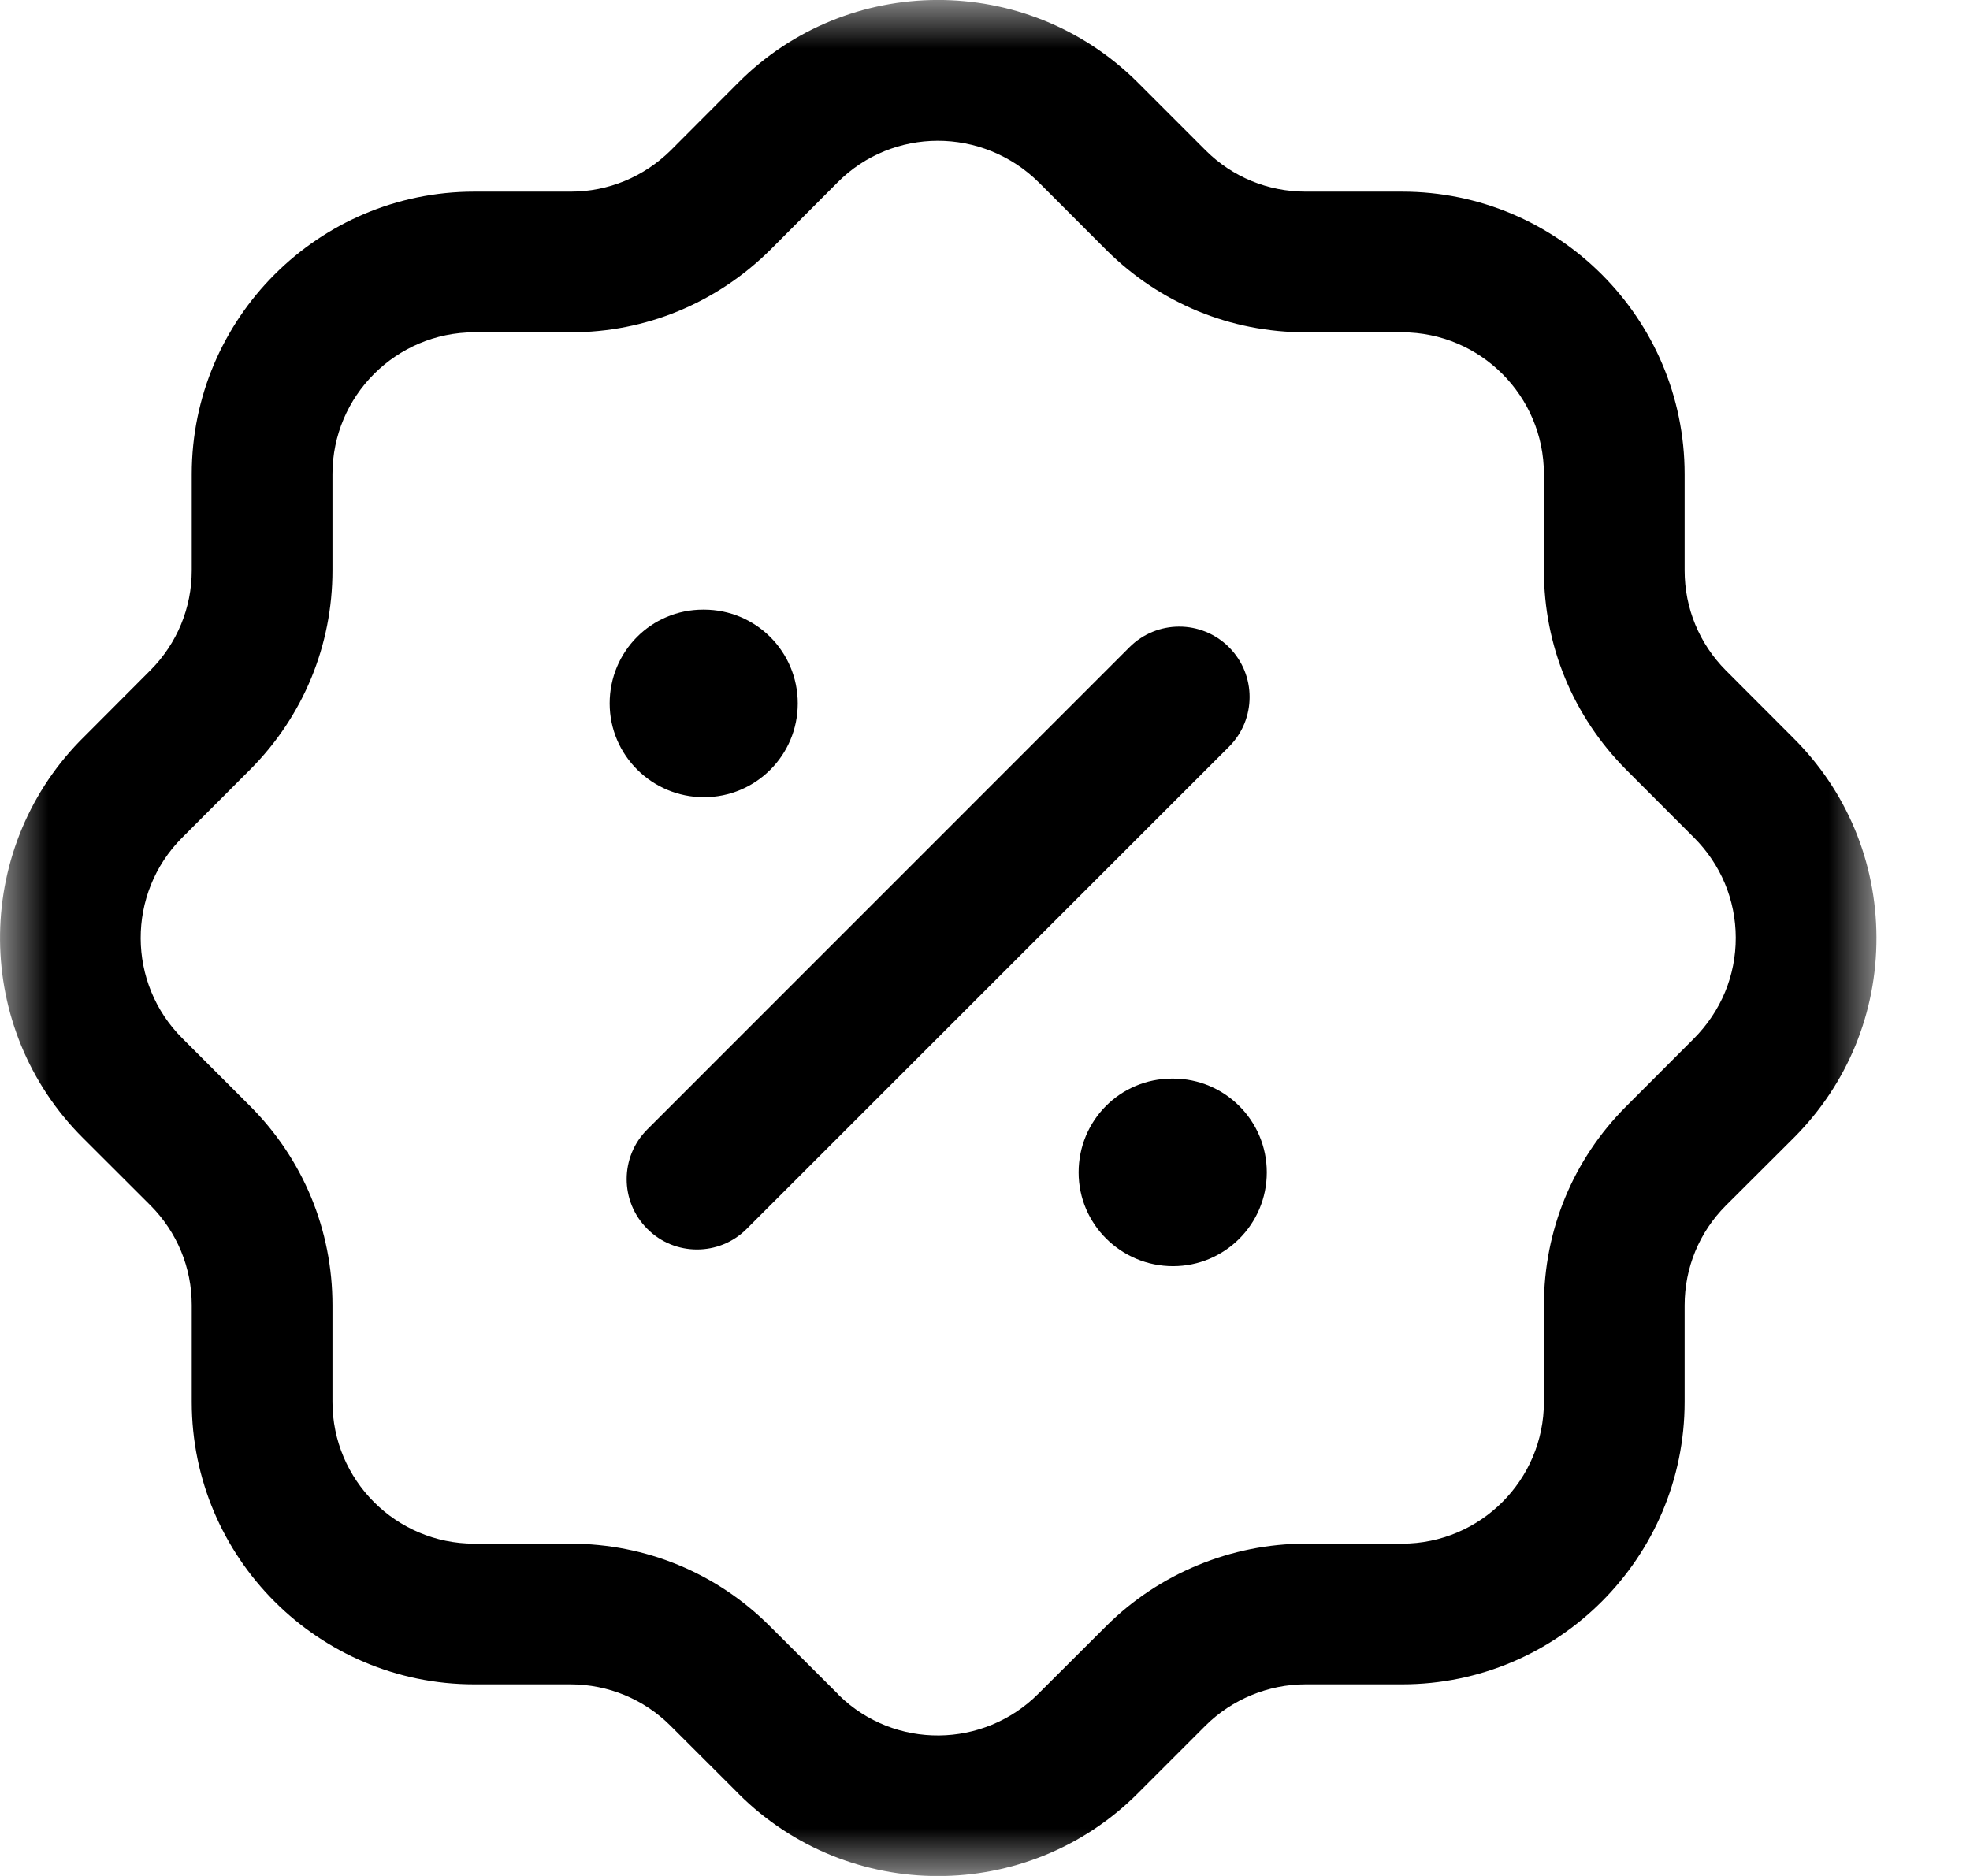 <svg width="21" height="20" viewBox="0 0 21 20" fill="none" xmlns="http://www.w3.org/2000/svg">
<mask id="mask0_6280_38921" style="mask-type:alpha" maskUnits="userSpaceOnUse" x="0" y="0" width="21" height="21">
<path fill-rule="evenodd" clip-rule="evenodd" d="M0 0H20.003V20.001H0V0Z" fill="white"/>
</mask>
<g mask="url(#mask0_6280_38921)">
<path fill-rule="evenodd" clip-rule="evenodd" d="M8.945 18.075C9.535 18.651 10.485 18.644 11.071 18.055L11.793 17.335C12.353 16.776 13.127 16.457 13.916 16.457H14.946C15.78 16.457 16.458 15.779 16.458 14.946V13.917C16.458 13.116 16.768 12.363 17.334 11.796L18.054 11.075C18.347 10.781 18.504 10.4 18.503 9.996C18.502 9.593 18.343 9.214 18.056 8.928L17.335 8.206C16.768 7.635 16.458 6.883 16.458 6.082V5.055C16.458 4.221 15.78 3.543 14.946 3.543H13.918C13.117 3.543 12.364 3.232 11.797 2.669L11.075 1.946C10.474 1.351 9.515 1.354 8.928 1.945L8.209 2.666C7.635 3.233 6.882 3.543 6.084 3.543H5.055C4.222 3.544 3.544 4.222 3.544 5.055V6.08C3.544 6.881 3.233 7.634 2.669 8.202L1.959 8.913C1.952 8.921 1.945 8.927 1.938 8.934C1.351 9.525 1.354 10.484 1.945 11.071L2.667 11.793C3.233 12.361 3.544 13.114 3.544 13.915V14.946C3.544 15.779 4.221 16.457 5.055 16.457H6.082C6.884 16.458 7.637 16.769 8.204 17.334L8.925 18.053C8.931 18.06 8.938 18.067 8.945 18.075V18.075ZM9.999 20.001C9.232 20.001 8.465 19.711 7.878 19.129C7.87 19.121 7.862 19.113 7.854 19.104L7.144 18.395C6.861 18.114 6.483 17.958 6.081 17.957H5.055C3.394 17.957 2.044 16.606 2.044 14.946V13.915C2.044 13.513 1.887 13.136 1.605 12.852L0.886 12.134C-0.282 10.972 -0.296 9.08 0.851 7.9C0.86 7.891 0.869 7.882 0.878 7.873L1.606 7.143C1.887 6.86 2.044 6.481 2.044 6.08V5.055C2.044 3.395 3.394 2.044 5.054 2.043H6.084C6.485 2.043 6.863 1.886 7.15 1.603L7.865 0.886C9.034 -0.291 10.945 -0.297 12.124 0.875L12.855 1.606C13.138 1.887 13.516 2.043 13.918 2.043H14.946C16.607 2.043 17.958 3.394 17.958 5.055V6.082C17.958 6.483 18.114 6.862 18.397 7.147L19.115 7.866C19.684 8.431 20 9.186 20.003 9.991C20.006 10.796 19.695 11.553 19.128 12.124L18.395 12.855C18.114 13.138 17.958 13.515 17.958 13.917V14.946C17.958 16.606 16.607 17.957 14.947 17.957H13.916C13.52 17.957 13.133 18.117 12.852 18.396L12.134 19.114C11.547 19.705 10.773 20.001 9.999 20.001V20.001Z" fill="black"/>
</g>
<path fill-rule="evenodd" clip-rule="evenodd" d="M7.43 13.321C7.238 13.321 7.046 13.248 6.9 13.101C6.607 12.808 6.607 12.334 6.9 12.041L12.04 6.9C12.333 6.607 12.808 6.607 13.101 6.9C13.394 7.193 13.394 7.668 13.101 7.961L7.96 13.101C7.814 13.248 7.622 13.321 7.43 13.321" fill="black"/>
<path fill-rule="evenodd" clip-rule="evenodd" d="M12.504 13.499C11.95 13.499 11.498 13.052 11.498 12.499C11.498 11.946 11.941 11.499 12.495 11.499H12.504C13.056 11.499 13.504 11.946 13.504 12.499C13.504 13.052 13.056 13.499 12.504 13.499" fill="black"/>
<path fill-rule="evenodd" clip-rule="evenodd" d="M7.504 8.499C6.951 8.499 6.499 8.052 6.499 7.499C6.499 6.946 6.942 6.499 7.495 6.499H7.504C8.057 6.499 8.504 6.946 8.504 7.499C8.504 8.052 8.057 8.499 7.504 8.499" fill="black"/>
</svg>
